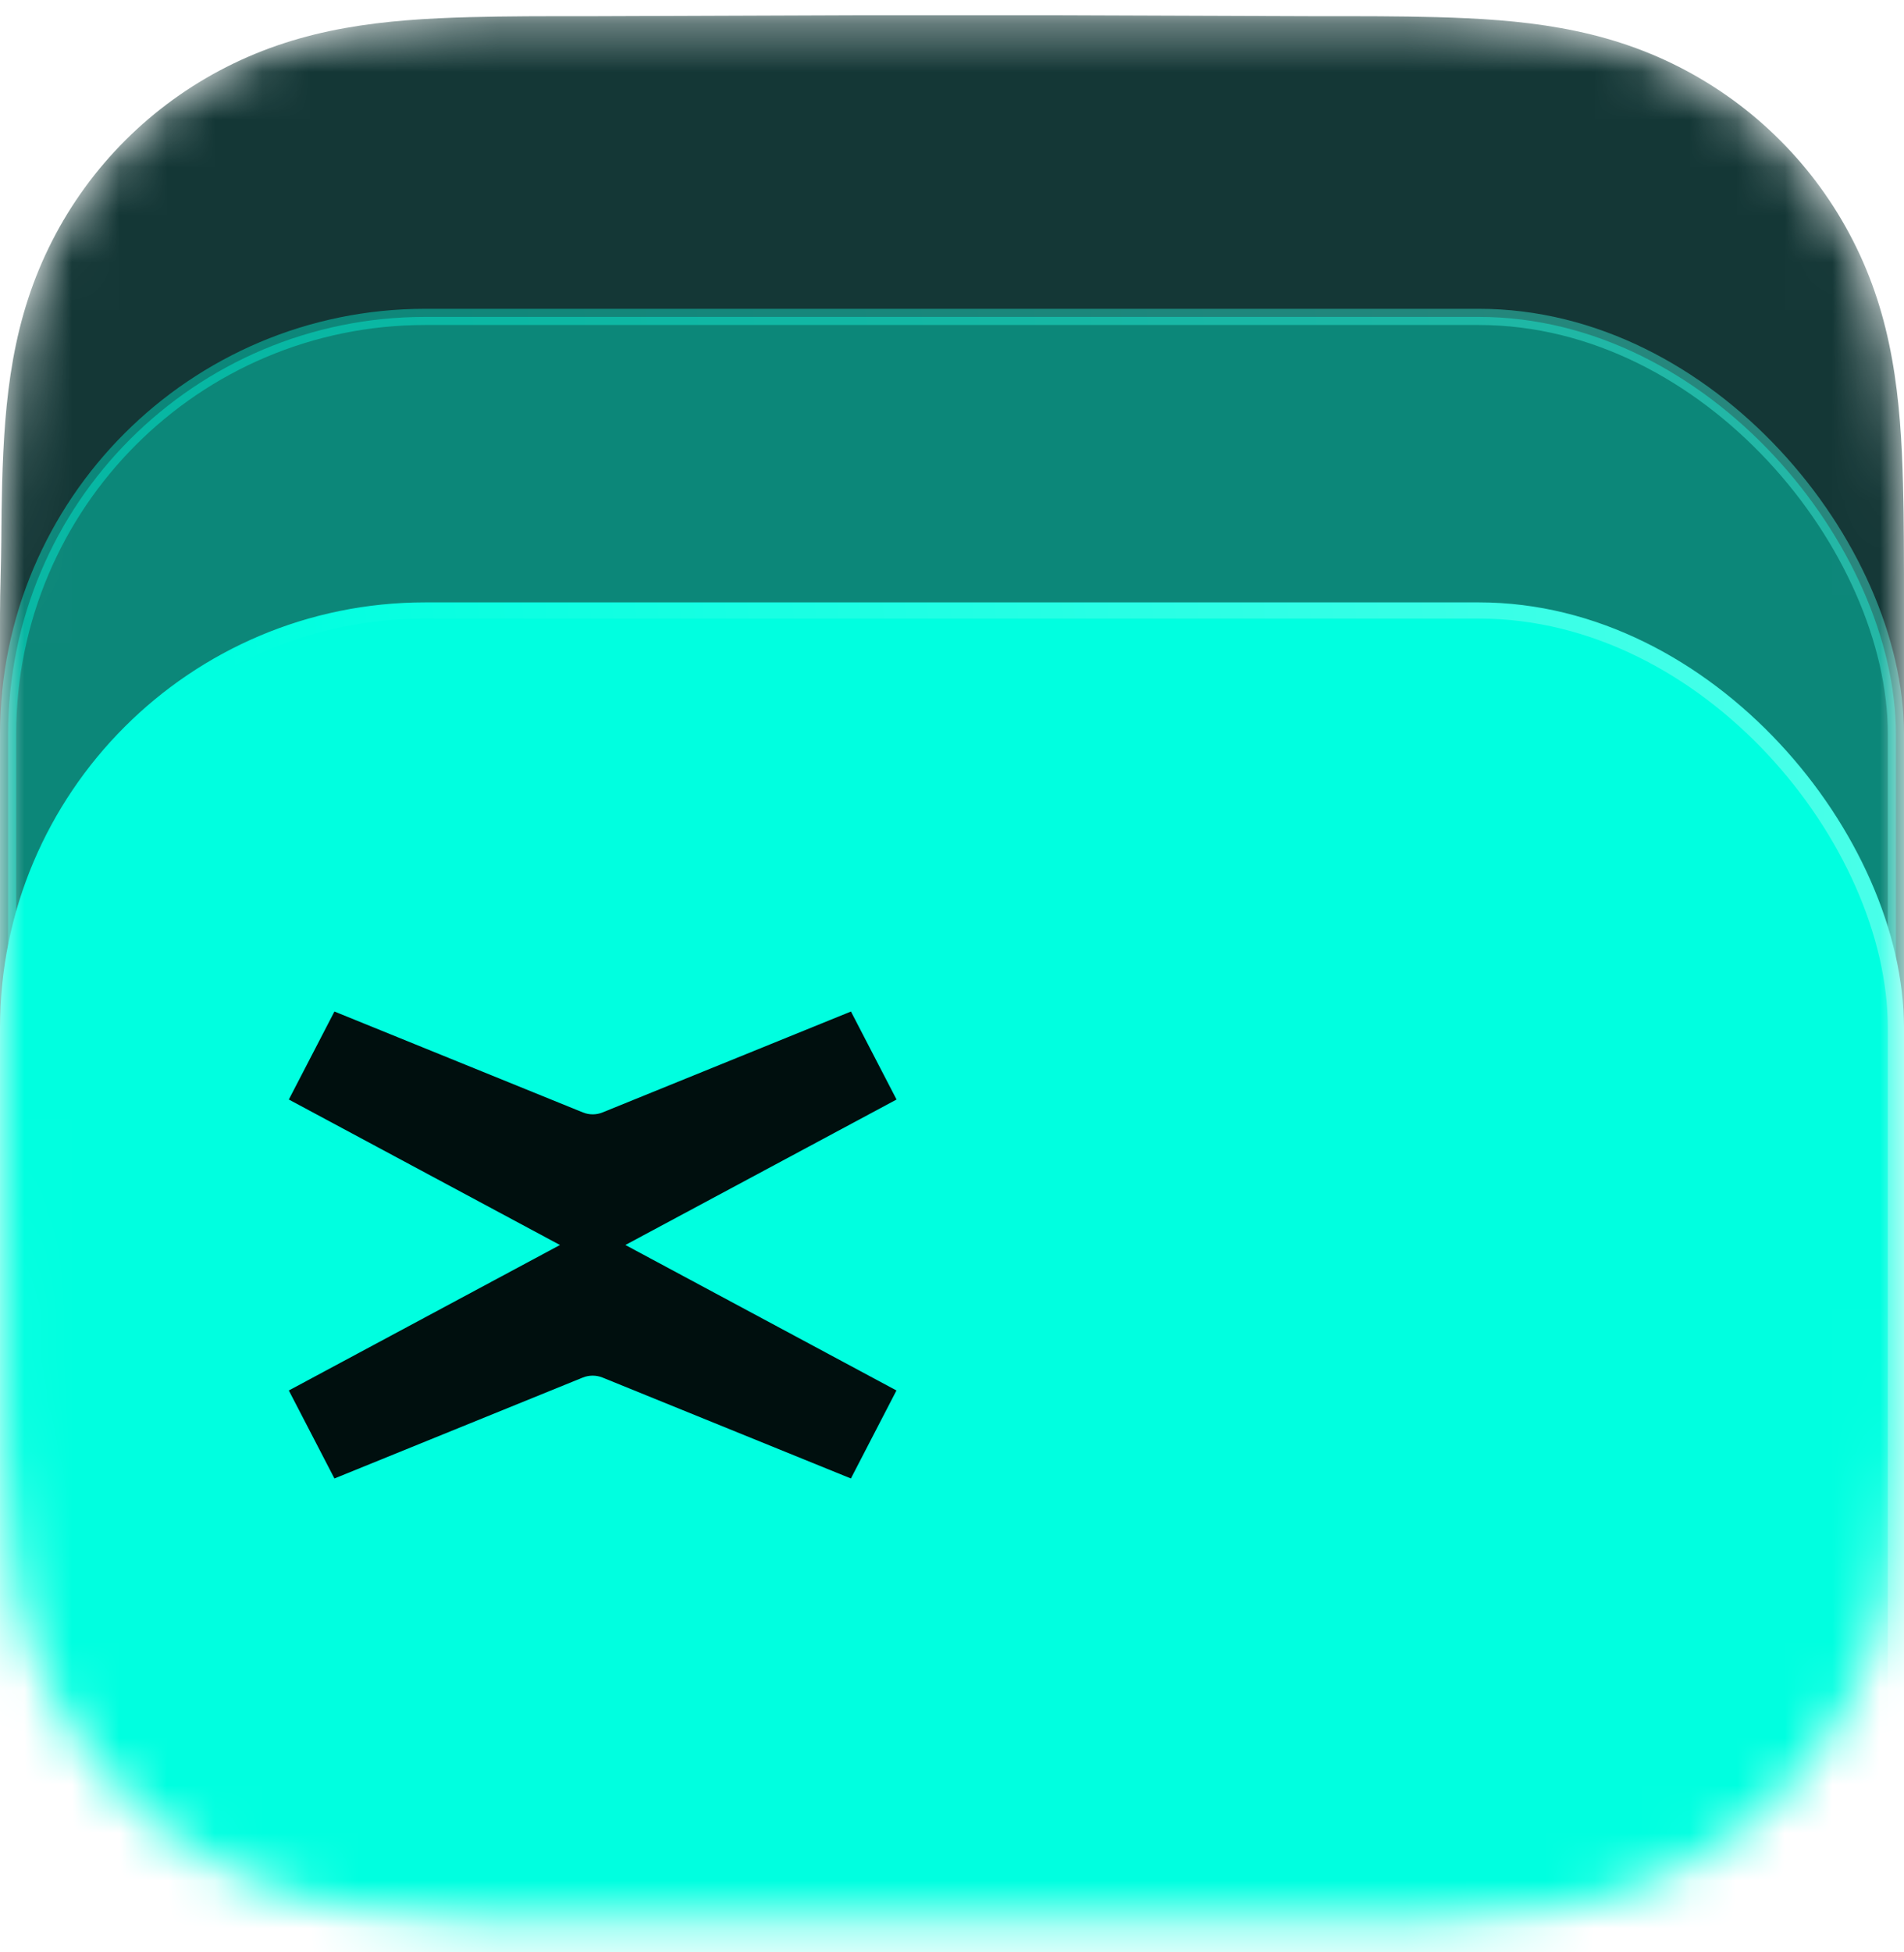 <svg width="40" height="41" viewBox="0 0 40 41" fill="none" xmlns="http://www.w3.org/2000/svg">
<mask id="mask0_7913_1658" style="mask-type:alpha" maskUnits="userSpaceOnUse" x="0" y="0" width="40" height="41">
<path fill-rule="evenodd" clip-rule="evenodd" d="M40 12.777C40 12.303 40 11.828 39.997 11.353C39.995 10.953 39.99 10.553 39.979 10.153C39.956 9.281 39.904 8.402 39.749 7.541C39.592 6.666 39.336 5.853 38.931 5.059C38.533 4.278 38.014 3.563 37.394 2.944C36.775 2.325 36.06 1.806 35.279 1.408C34.484 1.003 33.669 0.747 32.794 0.59C31.932 0.435 31.053 0.384 30.181 0.36C29.781 0.349 29.381 0.345 28.981 0.342C28.506 0.339 28.031 0.34 27.555 0.34L22.039 0.32H17.913L12.493 0.34C12.017 0.34 11.541 0.339 11.065 0.342C10.664 0.345 10.263 0.349 9.862 0.36C8.989 0.384 8.107 0.435 7.244 0.59C6.367 0.747 5.551 1.004 4.755 1.408C3.973 1.805 3.256 2.325 2.635 2.944C2.015 3.563 1.494 4.278 1.096 5.058C0.69 5.853 0.433 6.667 0.275 7.542C0.12 8.403 0.069 9.282 0.045 10.153C0.034 10.553 0.03 10.953 0.027 11.353C0.024 11.828 0 12.418 0 12.893L0 18.237L0 22.407L0.025 27.865C0.025 28.34 0.024 28.816 0.027 29.291C0.03 29.692 0.034 30.093 0.045 30.493C0.069 31.366 0.12 32.246 0.276 33.109C0.433 33.984 0.69 34.799 1.096 35.594C1.494 36.376 2.015 37.091 2.635 37.712C3.256 38.332 3.972 38.852 4.755 39.25C5.552 39.655 6.368 39.912 7.245 40.069C8.108 40.224 8.989 40.276 9.862 40.299C10.263 40.31 10.664 40.315 11.065 40.317C11.541 40.32 12.017 40.32 12.493 40.32L17.962 40.32H22.098L27.555 40.32C28.031 40.32 28.506 40.32 28.981 40.317C29.381 40.315 29.781 40.31 30.181 40.299C31.053 40.276 31.933 40.224 32.795 40.069C33.67 39.912 34.484 39.655 35.279 39.25C36.06 38.852 36.775 38.332 37.394 37.712C38.014 37.092 38.533 36.376 38.931 35.595C39.336 34.799 39.592 33.984 39.75 33.108C39.905 32.245 39.956 31.365 39.98 30.493C39.99 30.092 39.995 29.692 39.997 29.291C40 28.816 40 28.34 40 27.865C40 27.865 40 22.503 40 22.407V18.232C40 18.161 40 12.777 40 12.777Z" fill="white"/>
</mask>
<g mask="url(#mask0_7913_1658)">
<path fill-rule="evenodd" clip-rule="evenodd" d="M40 12.777C40 12.303 40 11.828 39.997 11.353C39.995 10.953 39.99 10.553 39.979 10.153C39.956 9.281 39.904 8.402 39.749 7.541C39.592 6.666 39.336 5.853 38.931 5.059C38.533 4.278 38.014 3.563 37.394 2.944C36.775 2.325 36.06 1.806 35.279 1.408C34.484 1.003 33.669 0.747 32.794 0.59C31.932 0.435 31.053 0.384 30.181 0.36C29.781 0.349 29.381 0.345 28.981 0.342C28.506 0.339 28.031 0.34 27.555 0.34L22.039 0.32H17.913L12.493 0.34C12.017 0.34 11.541 0.339 11.065 0.342C10.664 0.345 10.263 0.349 9.862 0.36C8.989 0.384 8.107 0.435 7.244 0.59C6.367 0.747 5.551 1.004 4.755 1.408C3.973 1.805 3.256 2.325 2.635 2.944C2.015 3.563 1.494 4.278 1.096 5.058C0.69 5.853 0.433 6.667 0.275 7.542C0.12 8.403 0.069 9.282 0.045 10.153C0.034 10.553 0.03 10.953 0.027 11.353C0.024 11.828 0 12.418 0 12.893L0 18.237L0 22.407L0.025 27.865C0.025 28.34 0.024 28.816 0.027 29.291C0.03 29.692 0.034 30.093 0.045 30.493C0.069 31.366 0.12 32.246 0.276 33.109C0.433 33.984 0.69 34.799 1.096 35.594C1.494 36.376 2.015 37.091 2.635 37.712C3.256 38.332 3.972 38.852 4.755 39.25C5.552 39.655 6.368 39.912 7.245 40.069C8.108 40.224 8.989 40.276 9.862 40.299C10.263 40.31 10.664 40.315 11.065 40.317C11.541 40.32 12.017 40.32 12.493 40.32L17.962 40.32H22.098L27.555 40.32C28.031 40.32 28.506 40.32 28.981 40.317C29.381 40.315 29.781 40.31 30.181 40.299C31.053 40.276 31.933 40.224 32.795 40.069C33.67 39.912 34.484 39.655 35.279 39.25C36.06 38.852 36.775 38.332 37.394 37.712C38.014 37.092 38.533 36.376 38.931 35.595C39.336 34.799 39.592 33.984 39.75 33.108C39.905 32.245 39.956 31.365 39.98 30.493C39.99 30.092 39.995 29.692 39.997 29.291C40 28.816 40 28.34 40 27.865C40 27.865 40 22.503 40 22.407V18.232C40 18.161 40 12.777 40 12.777Z" fill="#143736"/>
<rect opacity="0.4" x="0.17" y="6.655" width="39.66" height="39.66" rx="8.762" fill="url(#paint0_linear_7913_1658)" stroke="url(#paint1_linear_7913_1658)" stroke-width="0.34"/>
<rect x="0.17" y="12.82" width="39.66" height="39.66" rx="8.762" fill="url(#paint2_linear_7913_1658)" stroke="url(#paint3_linear_7913_1658)" stroke-width="0.34"/>
<g filter="url(#filter0_dddd_7913_1658)">
<path d="M13.138 22.553L18.835 19.498L17.877 17.65L12.661 19.768C12.527 19.823 12.378 19.823 12.243 19.768L7.026 17.65L6.068 19.498L11.764 22.553L6.068 25.608L7.026 27.456L12.242 25.337C12.376 25.283 12.525 25.283 12.659 25.337L17.876 27.456L18.833 25.608L13.137 22.552L13.138 22.553Z" fill="#000F0E"/>
</g>
</g>
<defs>
<filter id="filter0_dddd_7913_1658" x="-5" y="8.718" width="34.903" height="31.942" filterUnits="userSpaceOnUse" color-interpolation-filters="sRGB">
<feFlood flood-opacity="0" result="BackgroundImageFix"/>
<feColorMatrix in="SourceAlpha" type="matrix" values="0 0 0 0 0 0 0 0 0 0 0 0 0 0 0 0 0 0 127 0" result="hardAlpha"/>
<feOffset dy="0.971"/>
<feGaussianBlur stdDeviation="1.262"/>
<feComposite in2="hardAlpha" operator="out"/>
<feColorMatrix type="matrix" values="0 0 0 0 0.137 0 0 0 0 0.969 0 0 0 0 0.867 0 0 0 0.1 0"/>
<feBlend mode="normal" in2="BackgroundImageFix" result="effect1_dropShadow_7913_1658"/>
<feColorMatrix in="SourceAlpha" type="matrix" values="0 0 0 0 0 0 0 0 0 0 0 0 0 0 0 0 0 0 127 0" result="hardAlpha"/>
<feOffset dy="2.136"/>
<feGaussianBlur stdDeviation="5.534"/>
<feComposite in2="hardAlpha" operator="out"/>
<feColorMatrix type="matrix" values="0 0 0 0 0.137 0 0 0 0 0.969 0 0 0 0 0.867 0 0 0 0.3 0"/>
<feBlend mode="normal" in2="effect1_dropShadow_7913_1658" result="effect2_dropShadow_7913_1658"/>
<feColorMatrix in="SourceAlpha" type="matrix" values="0 0 0 0 0 0 0 0 0 0 0 0 0 0 0 0 0 0 127 0" result="hardAlpha"/>
<feOffset dy="0.291"/>
<feGaussianBlur stdDeviation="0.534"/>
<feComposite in2="hardAlpha" operator="out"/>
<feColorMatrix type="matrix" values="0 0 0 0 0 0 0 0 0 0 0 0 0 0 0 0 0 0 0.35 0"/>
<feBlend mode="normal" in2="effect2_dropShadow_7913_1658" result="effect3_dropShadow_7913_1658"/>
<feColorMatrix in="SourceAlpha" type="matrix" values="0 0 0 0 0 0 0 0 0 0 0 0 0 0 0 0 0 0 127 0" result="hardAlpha"/>
<feOffset dy="0.194"/>
<feGaussianBlur stdDeviation="0.097"/>
<feComposite in2="hardAlpha" operator="out"/>
<feColorMatrix type="matrix" values="0 0 0 0 0 0 0 0 0 0 0 0 0 0 0 0 0 0 0.25 0"/>
<feBlend mode="normal" in2="effect3_dropShadow_7913_1658" result="effect4_dropShadow_7913_1658"/>
<feBlend mode="normal" in="SourceGraphic" in2="effect4_dropShadow_7913_1658" result="shape"/>
</filter>
<linearGradient id="paint0_linear_7913_1658" x1="20.231" y1="15.505" x2="20.231" y2="35.995" gradientUnits="userSpaceOnUse">
<stop stop-color="#00FFE0"/>
<stop offset="1" stop-color="#00FFE0"/>
</linearGradient>
<linearGradient id="paint1_linear_7913_1658" x1="6.498" y1="27.07" x2="42.115" y2="23.764" gradientUnits="userSpaceOnUse">
<stop stop-color="#00FFE0"/>
<stop offset="1" stop-color="#4CFFE9"/>
</linearGradient>
<linearGradient id="paint2_linear_7913_1658" x1="20.231" y1="21.669" x2="20.231" y2="42.16" gradientUnits="userSpaceOnUse">
<stop stop-color="#00FFE0"/>
<stop offset="1" stop-color="#00FFE0"/>
</linearGradient>
<linearGradient id="paint3_linear_7913_1658" x1="6.498" y1="33.235" x2="42.115" y2="29.928" gradientUnits="userSpaceOnUse">
<stop stop-color="#00FFE0"/>
<stop offset="1" stop-color="#4CFFE9"/>
</linearGradient>
</defs>
</svg>
